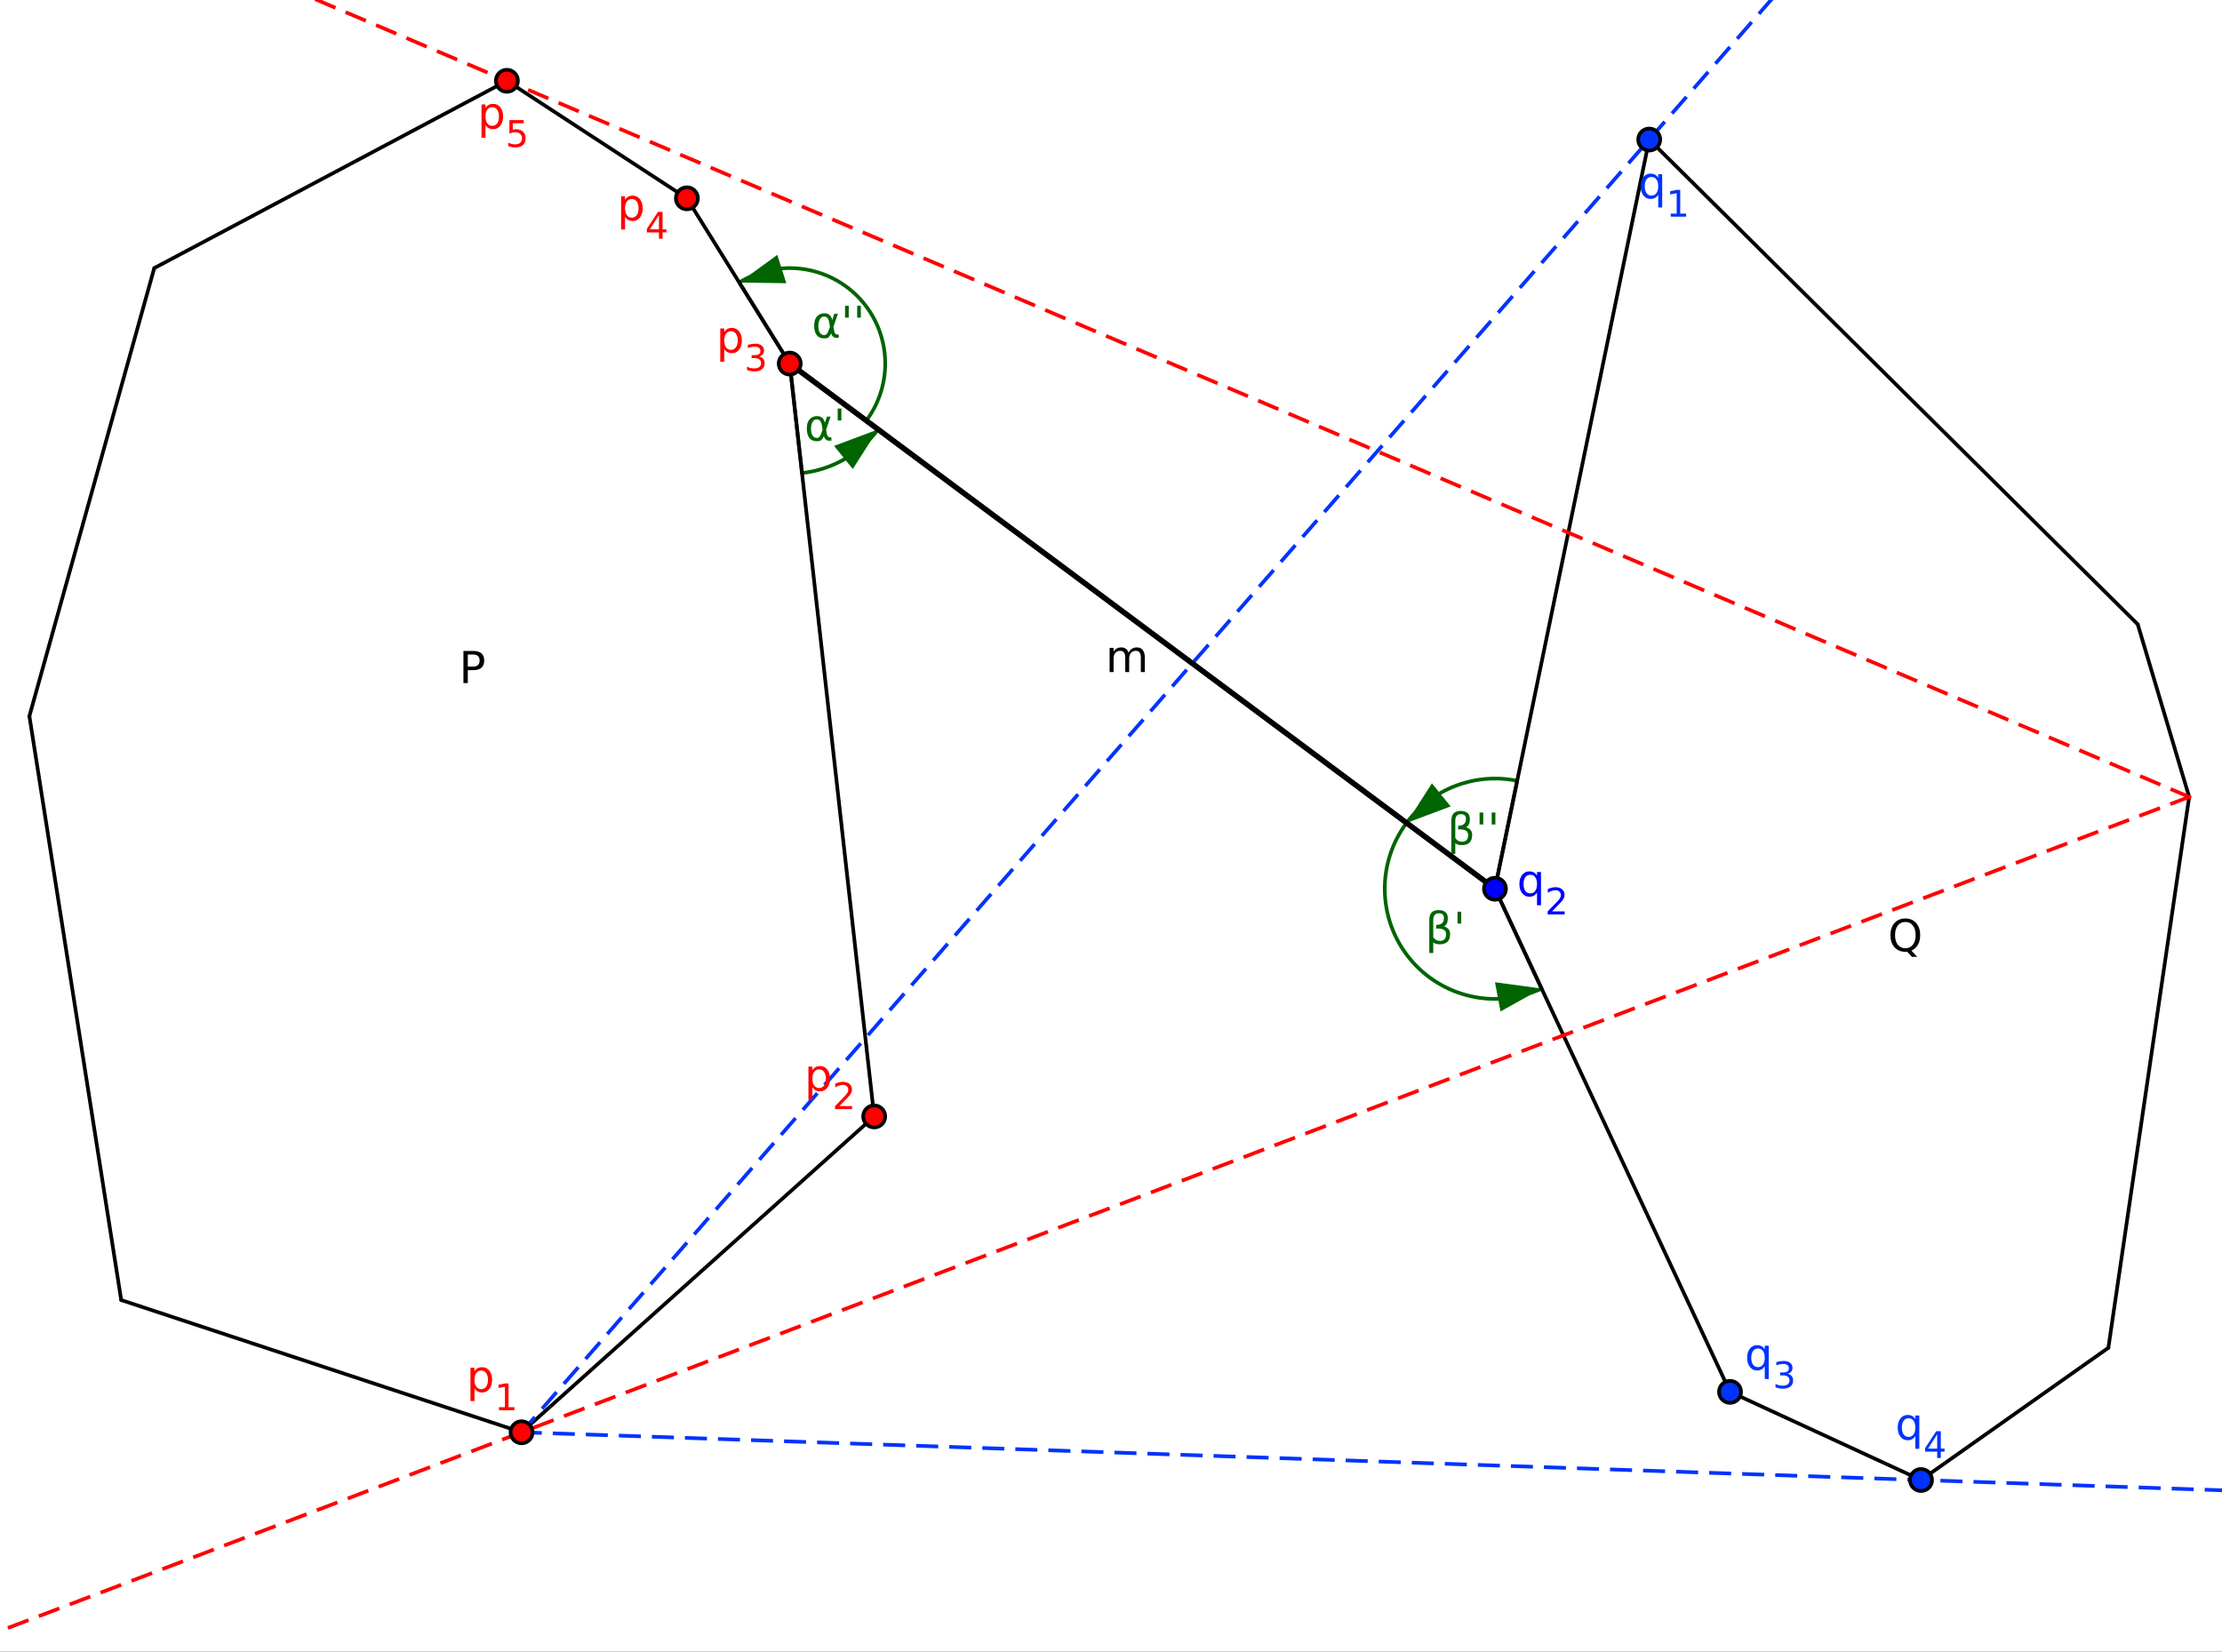 <?xml version="1.0" standalone="no"?>

<svg 
     version="1.1"
     baseProfile="full"
     xmlns="http://www.w3.org/2000/svg"
     xmlns:xlink="http://www.w3.org/1999/xlink"
     xmlns:ev="http://www.w3.org/2001/xml-events"
     x="0px"
     y="0px"
     width="343px"
     height="255px"
     viewBox="0 0 343 255"
     >
<rect x="0" y="0" width="343" height="255" fill="#333333" stroke="none"/>
<title></title>
<desc>Creator: FreeHEP Graphics2D Driver Producer: geogebra.export.SVGExtensions Revision: 12753  Source:  Date: Sunday, April 20, 2014 6:12:22 PM CEST</desc>
<g stroke-linejoin="miter" stroke-dashoffset="0" stroke-dasharray="none" stroke-width="1" stroke-miterlimit="10" stroke-linecap="square">
<g transform="matrix(0.567, 0, 0, 0.567, 0, 0)">
<g fill-opacity="1" fill-rule="nonzero" stroke="none" fill="#ffffff">
  <path d="M 0 0 L 606 0 L 606 450 L 0 450 L 0 0 z"/>
</g> <!-- drawing style -->
</g> <!-- transform -->
<g id="misc">
</g><!-- misc -->
<g id="layer0">
<g transform="matrix(0.567, 0, 0, 0.567, 0, 0)">
<g fill-opacity="1" fill-rule="nonzero" stroke="none" fill="#000000">
  <path d="M 127.359 178.219 L 127.359 181.516 L 128.844 181.516 Q 129.672 181.516 130.125 181.086 Q 130.578 180.656 130.578 179.859 Q 130.578 179.078 130.125 178.648 Q 129.672 178.219 128.844 178.219 L 127.359 178.219 z M 126.172 177.25 L 128.844 177.25 Q 130.328 177.25 131.078 177.914 Q 131.828 178.578 131.828 179.859 Q 131.828 181.156 131.078 181.82 Q 130.328 182.484 128.844 182.484 L 127.359 182.484 L 127.359 186 L 126.172 186 L 126.172 177.25 z"/>
</g> <!-- drawing style -->
</g> <!-- transform -->
<g transform="matrix(0.567, 0, 0, 0.567, 0, 0)">
<g fill-opacity="1" fill-rule="nonzero" stroke="none" fill="#000000">
  <path d="M 518.734 251.047 Q 517.438 251.047 516.68 252.008 Q 515.922 252.969 515.922 254.641 Q 515.922 256.281 516.68 257.242 Q 517.438 258.203 518.734 258.203 Q 520.016 258.203 520.773 257.242 Q 521.531 256.281 521.531 254.641 Q 521.531 252.969 520.773 252.008 Q 520.016 251.047 518.734 251.047 z M 520.391 258.844 L 521.953 260.547 L 520.516 260.547 L 519.219 259.141 Q 519.031 259.156 518.93 259.164 Q 518.828 259.172 518.734 259.172 Q 516.891 259.172 515.781 257.938 Q 514.672 256.703 514.672 254.641 Q 514.672 252.562 515.781 251.328 Q 516.891 250.094 518.734 250.094 Q 520.562 250.094 521.664 251.328 Q 522.766 252.562 522.766 254.641 Q 522.766 256.156 522.156 257.242 Q 521.547 258.328 520.391 258.844 z"/>
</g> <!-- drawing style -->
</g> <!-- transform -->
<g transform="matrix(0.567, 0, 0, 0.567, 0, 0)">
<g stroke-linejoin="round" stroke-linecap="round" fill="none" stroke-opacity="1" stroke="#006400">
  <path d="M 235.852 114.53 C 243.316 104.509 242.595 90.596 234.137 81.399 C 225.678 72.202 211.873 70.323 201.264 76.925 L 215 99 z"/>
</g> <!-- drawing style -->
</g> <!-- transform -->
<g transform="matrix(0.567, 0, 0, 0.567, 0, 0)">
<g fill-opacity="1" fill-rule="nonzero" stroke="none" fill="#006400">
  <path d="M 201.264 76.925 L 211.625 69.396 L 214.07 77.119 L 201.264 76.925 M 201.264 76.925 L 211.625 69.396 L 214.07 77.119 L 201.264 76.925 z"/>
</g> <!-- drawing style -->
</g> <!-- transform -->
<g transform="matrix(0.567, 0, 0, 0.567, 0, 0)">
<g fill-opacity="1" fill-rule="nonzero" stroke="none" fill="#006400">
  <path d="M 225.953 88.953 L 225.703 87.594 Q 225.438 86.203 224.391 86.203 Q 223.609 86.203 223.25 86.844 Q 222.797 87.656 222.797 88.719 Q 222.797 90.016 223.234 90.625 Q 223.688 91.25 224.391 91.25 Q 225.172 91.25 225.594 90 L 225.953 88.953 z M 226.562 87.156 L 227.141 85.438 L 228.109 85.438 L 226.906 89 L 227.141 90.281 Q 227.188 90.562 227.391 90.797 Q 227.641 91.078 227.828 91.078 L 228.344 91.078 L 228.344 92 L 227.688 92 Q 227.141 92 226.656 91.5 Q 226.406 91.266 226.312 90.75 Q 226.047 91.391 225.484 91.906 Q 225.234 92.141 224.391 92.141 Q 223.016 92.141 222.344 91.25 Q 221.656 90.328 221.656 88.719 Q 221.656 87 222.406 86.188 Q 223.234 85.297 224.391 85.297 Q 226.219 85.297 226.562 87.156 z M 231.066 83.25 L 231.066 86.5 L 230.066 86.5 L 230.066 83.25 L 231.066 83.25 z M 234.365 83.25 L 234.365 86.5 L 233.365 86.5 L 233.365 83.25 L 234.365 83.25 z"/>
</g> <!-- drawing style -->
</g> <!-- transform -->
<g transform="matrix(0.567, 0, 0, 0.567, 0, 0)">
<g stroke-linejoin="round" stroke-linecap="round" fill="none" stroke-opacity="1" stroke="#006400">
  <path d="M 218.345 128.813 C 226.599 127.887 234.099 123.581 239.06 116.92 L 215 99 z"/>
</g> <!-- drawing style -->
</g> <!-- transform -->
<g transform="matrix(0.567, 0, 0, 0.567, 0, 0)">
<g fill-opacity="1" fill-rule="nonzero" stroke="none" fill="#006400">
  <path d="M 239.06 116.92 L 232.166 127.713 L 227.069 121.418 L 239.06 116.92 M 239.06 116.92 L 232.166 127.713 L 227.069 121.418 L 239.06 116.92 z"/>
</g> <!-- drawing style -->
</g> <!-- transform -->
<g transform="matrix(0.567, 0, 0, 0.567, 0, 0)">
<g fill-opacity="1" fill-rule="nonzero" stroke="none" fill="#006400">
  <path d="M 223.953 116.953 L 223.703 115.594 Q 223.438 114.203 222.391 114.203 Q 221.609 114.203 221.25 114.844 Q 220.797 115.656 220.797 116.719 Q 220.797 118.016 221.234 118.625 Q 221.688 119.25 222.391 119.25 Q 223.172 119.25 223.594 118 L 223.953 116.953 z M 224.562 115.156 L 225.141 113.438 L 226.109 113.438 L 224.906 117 L 225.141 118.281 Q 225.188 118.562 225.391 118.797 Q 225.641 119.078 225.828 119.078 L 226.344 119.078 L 226.344 120 L 225.688 120 Q 225.141 120 224.656 119.5 Q 224.406 119.266 224.312 118.75 Q 224.047 119.391 223.484 119.906 Q 223.234 120.141 222.391 120.141 Q 221.016 120.141 220.344 119.25 Q 219.656 118.328 219.656 116.719 Q 219.656 115 220.406 114.188 Q 221.234 113.297 222.391 113.297 Q 224.219 113.297 224.562 115.156 z M 229.066 111.25 L 229.066 114.5 L 228.066 114.5 L 228.066 111.25 L 229.066 111.25 z"/>
</g> <!-- drawing style -->
</g> <!-- transform -->
<g transform="matrix(0.567, 0, 0, 0.567, 0, 0)">
<g stroke-linejoin="round" stroke-linecap="round" fill="none" stroke-opacity="1" stroke="#006400">
  <path d="M 382.94 224.08 C 374.729 235.104 375.061 250.298 383.745 260.953 C 392.429 271.608 407.244 274.998 419.697 269.18 L 407 242 z"/>
</g> <!-- drawing style -->
</g> <!-- transform -->
<g transform="matrix(0.567, 0, 0, 0.567, 0, 0)">
<g fill-opacity="1" fill-rule="nonzero" stroke="none" fill="#006400">
  <path d="M 419.697 269.18 L 408.512 275.419 L 407.006 267.46 L 419.697 269.18 M 419.697 269.18 L 408.512 275.419 L 407.006 267.46 L 419.697 269.18 z"/>
</g> <!-- drawing style -->
</g> <!-- transform -->
<g transform="matrix(0.567, 0, 0, 0.567, 0, 0)">
<g fill-opacity="1" fill-rule="nonzero" stroke="none" fill="#006400">
  <path d="M 390.203 256.594 L 390.203 259.5 L 389.125 259.5 L 389.125 250.484 Q 389.125 247.812 391.625 247.812 Q 394.172 247.812 394.172 250.062 Q 394.172 251.672 393.156 252.25 Q 394.797 252.781 394.797 254.344 Q 394.797 257.125 391.969 257.125 Q 390.734 257.125 390.203 256.594 z M 390.203 255.188 Q 390.859 256.203 392.016 256.203 Q 393.703 256.203 393.703 254.359 Q 393.703 252.703 390.984 252.844 L 390.984 251.844 Q 393.109 251.844 393.109 249.969 Q 393.109 248.688 391.734 248.688 Q 390.203 248.688 390.203 250.516 L 390.203 255.188 z M 397.814 248.25 L 397.814 251.5 L 396.814 251.5 L 396.814 248.25 L 397.814 248.25 z"/>
</g> <!-- drawing style -->
</g> <!-- transform -->
<g transform="matrix(0.567, 0, 0, 0.567, 0, 0)">
<g stroke-linejoin="round" stroke-linecap="round" fill="none" stroke-opacity="1" stroke="#006400">
  <path d="M 413.05 212.616 C 401.638 210.267 389.899 214.737 382.94 224.08 L 407 242 z"/>
</g> <!-- drawing style -->
</g> <!-- transform -->
<g transform="matrix(0.567, 0, 0, 0.567, 0, 0)">
<g fill-opacity="1" fill-rule="nonzero" stroke="none" fill="#006400">
  <path d="M 382.94 224.08 L 389.834 213.287 L 394.931 219.582 L 382.94 224.08 M 382.94 224.08 L 389.834 213.287 L 394.931 219.582 L 382.94 224.08 z"/>
</g> <!-- drawing style -->
</g> <!-- transform -->
<g transform="matrix(0.567, 0, 0, 0.567, 0, 0)">
<g fill-opacity="1" fill-rule="nonzero" stroke="none" fill="#006400">
  <path d="M 396.203 229.594 L 396.203 232.5 L 395.125 232.5 L 395.125 223.484 Q 395.125 220.812 397.625 220.812 Q 400.172 220.812 400.172 223.062 Q 400.172 224.672 399.156 225.25 Q 400.797 225.781 400.797 227.344 Q 400.797 230.125 397.969 230.125 Q 396.734 230.125 396.203 229.594 z M 396.203 228.188 Q 396.859 229.203 398.016 229.203 Q 399.703 229.203 399.703 227.359 Q 399.703 225.703 396.984 225.844 L 396.984 224.844 Q 399.109 224.844 399.109 222.969 Q 399.109 221.688 397.734 221.688 Q 396.203 221.688 396.203 223.516 L 396.203 228.188 z M 403.814 221.25 L 403.814 224.5 L 402.814 224.5 L 402.814 221.25 L 403.814 221.25 z M 407.113 221.25 L 407.113 224.5 L 406.113 224.5 L 406.113 221.25 L 407.113 221.25 z"/>
</g> <!-- drawing style -->
</g> <!-- transform -->
<g transform="matrix(0.567, 0, 0, 0.567, 0, 0)">
<g stroke-linejoin="round" stroke-linecap="round" fill="none" stroke-opacity="1" stroke="#000000">
  <path d="M 33 354 L 8 195"/>
</g> <!-- drawing style -->
</g> <!-- transform -->
<g transform="matrix(0.567, 0, 0, 0.567, 0, 0)">
<g stroke-linejoin="round" stroke-linecap="round" fill="none" stroke-opacity="1" stroke="#000000">
  <path d="M 142 390 L 33 354"/>
</g> <!-- drawing style -->
</g> <!-- transform -->
<g transform="matrix(0.567, 0, 0, 0.567, 0, 0)">
<g stroke-linejoin="round" stroke-linecap="round" fill="none" stroke-opacity="1" stroke="#000000">
  <path d="M 238 304 L 142 390"/>
</g> <!-- drawing style -->
</g> <!-- transform -->
<g transform="matrix(0.567, 0, 0, 0.567, 0, 0)">
<g stroke-linejoin="round" stroke-linecap="round" fill="none" stroke-opacity="1" stroke="#000000">
  <path d="M 215 99 L 238 304"/>
</g> <!-- drawing style -->
</g> <!-- transform -->
<g transform="matrix(0.567, 0, 0, 0.567, 0, 0)">
<g stroke-linejoin="round" stroke-linecap="round" fill="none" stroke-opacity="1" stroke="#000000">
  <path d="M 187 54 L 215 99"/>
</g> <!-- drawing style -->
</g> <!-- transform -->
<g transform="matrix(0.567, 0, 0, 0.567, 0, 0)">
<g stroke-linejoin="round" stroke-linecap="round" fill="none" stroke-opacity="1" stroke="#000000">
  <path d="M 138 22 L 187 54"/>
</g> <!-- drawing style -->
</g> <!-- transform -->
<g transform="matrix(0.567, 0, 0, 0.567, 0, 0)">
<g stroke-linejoin="round" stroke-linecap="round" fill="none" stroke-opacity="1" stroke="#000000">
  <path d="M 42 73 L 138 22"/>
</g> <!-- drawing style -->
</g> <!-- transform -->
<g transform="matrix(0.567, 0, 0, 0.567, 0, 0)">
<g stroke-linejoin="round" stroke-linecap="round" fill="none" stroke-opacity="1" stroke="#000000">
  <path d="M 8 195 L 42 73"/>
</g> <!-- drawing style -->
</g> <!-- transform -->
<g transform="matrix(0.567, 0, 0, 0.567, 0, 0)">
<g stroke-linejoin="round" stroke-linecap="round" fill="none" stroke-opacity="1" stroke="#000000">
  <path d="M 523 403 L 471 379"/>
</g> <!-- drawing style -->
</g> <!-- transform -->
<g transform="matrix(0.567, 0, 0, 0.567, 0, 0)">
<g stroke-linejoin="round" stroke-linecap="round" fill="none" stroke-opacity="1" stroke="#000000">
  <path d="M 574 367 L 523 403"/>
</g> <!-- drawing style -->
</g> <!-- transform -->
<g transform="matrix(0.567, 0, 0, 0.567, 0, 0)">
<g stroke-linejoin="round" stroke-linecap="round" fill="none" stroke-opacity="1" stroke="#000000">
  <path d="M 596 217 L 574 367"/>
</g> <!-- drawing style -->
</g> <!-- transform -->
<g transform="matrix(0.567, 0, 0, 0.567, 0, 0)">
<g stroke-linejoin="round" stroke-linecap="round" fill="none" stroke-opacity="1" stroke="#000000">
  <path d="M 582 170 L 596 217"/>
</g> <!-- drawing style -->
</g> <!-- transform -->
<g transform="matrix(0.567, 0, 0, 0.567, 0, 0)">
<g stroke-linejoin="round" stroke-linecap="round" fill="none" stroke-opacity="1" stroke="#000000">
  <path d="M 449 38 L 582 170"/>
</g> <!-- drawing style -->
</g> <!-- transform -->
<g transform="matrix(0.567, 0, 0, 0.567, 0, 0)">
<g stroke-linejoin="round" stroke-linecap="round" fill="none" stroke-opacity="1" stroke="#000000">
  <path d="M 407 242 L 449 38"/>
</g> <!-- drawing style -->
</g> <!-- transform -->
<g transform="matrix(0.567, 0, 0, 0.567, 0, 0)">
<g stroke-linejoin="round" stroke-linecap="round" fill="none" stroke-opacity="1" stroke="#000000">
  <path d="M 471 379 L 407 242"/>
</g> <!-- drawing style -->
</g> <!-- transform -->
<g transform="matrix(0.567, 0, 0, 0.567, 0, 0)">
<g stroke-linejoin="round" stroke-dasharray="5,4" stroke-linecap="butt" fill="none" stroke-opacity="1" stroke="#ff0000">
  <path d="M 596 217 L 0 -36.755"/>
</g> <!-- drawing style -->
</g> <!-- transform -->
<g transform="matrix(0.567, 0, 0, 0.567, 0, 0)">
<g stroke-linejoin="round" stroke-dasharray="5,4" stroke-linecap="butt" fill="none" stroke-opacity="1" stroke="#ff0000">
  <path d="M 596 217 L 0 444.11"/>
</g> <!-- drawing style -->
</g> <!-- transform -->
<g transform="matrix(0.567, 0, 0, 0.567, 0, 0)">
<g stroke-linejoin="round" stroke-dasharray="5,4" stroke-linecap="butt" fill="none" stroke-opacity="1" stroke="#0033ff">
  <path d="M 142 390 L 606 405.832"/>
</g> <!-- drawing style -->
</g> <!-- transform -->
<g transform="matrix(0.567, 0, 0, 0.567, 0, 0)">
<g stroke-linejoin="round" stroke-dasharray="5,4" stroke-linecap="butt" fill="none" stroke-opacity="1" stroke="#0033ff">
  <path d="M 142 390 L 482.142 0"/>
</g> <!-- drawing style -->
</g> <!-- transform -->
<g transform="matrix(0.567, 0, 0, 0.567, 0, 0)">
<g stroke-linejoin="round" stroke-width="1.5" stroke-linecap="round" fill="none" stroke-opacity="1" stroke="#000000">
  <path d="M 215 99 L 407 242"/>
</g> <!-- drawing style -->
</g> <!-- transform -->
<g transform="matrix(0.567, 0, 0, 0.567, 0, 0)">
<g fill-opacity="1" fill-rule="nonzero" stroke="none" fill="#000000">
  <path d="M 307.234 177.703 Q 307.641 176.969 308.203 176.625 Q 308.766 176.281 309.531 176.281 Q 310.562 176.281 311.117 177 Q 311.672 177.719 311.672 179.031 L 311.672 183 L 310.594 183 L 310.594 179.078 Q 310.594 178.125 310.258 177.672 Q 309.922 177.219 309.234 177.219 Q 308.391 177.219 307.906 177.773 Q 307.422 178.328 307.422 179.297 L 307.422 183 L 306.344 183 L 306.344 179.078 Q 306.344 178.125 306.008 177.672 Q 305.672 177.219 304.969 177.219 Q 304.141 177.219 303.656 177.773 Q 303.172 178.328 303.172 179.297 L 303.172 183 L 302.094 183 L 302.094 176.438 L 303.172 176.438 L 303.172 177.453 Q 303.547 176.859 304.062 176.57 Q 304.578 176.281 305.281 176.281 Q 306 176.281 306.5 176.641 Q 307 177 307.234 177.703 z"/>
</g> <!-- drawing style -->
</g> <!-- transform -->
<g transform="matrix(0.567, 0, 0, 0.567, 0, 0)">
<g fill-opacity="1" fill-rule="nonzero" stroke="none" fill="#ff0000">
  <path d="M 141 22 C 141 23.657 139.657 25 138 25 C 136.343 25 135 23.657 135 22 C 135 20.343 136.343 19 138 19 C 139.657 19 141 20.343 141 22 z"/>
</g> <!-- drawing style -->
</g> <!-- transform -->
<g transform="matrix(0.567, 0, 0, 0.567, 0, 0)">
<g stroke-linejoin="round" stroke-linecap="round" fill="none" stroke-opacity="1" stroke="#000000">
  <path d="M 141 22 C 141 23.657 139.657 25 138 25 C 136.343 25 135 23.657 135 22 C 135 20.343 136.343 19 138 19 C 139.657 19 141 20.343 141 22 z"/>
</g> <!-- drawing style -->
</g> <!-- transform -->
<g transform="matrix(0.567, 0, 0, 0.567, 0, 0)">
<g fill-opacity="1" fill-rule="nonzero" stroke="none" fill="#ff0000">
  <path d="M 132.172 34.016 L 132.172 37.5 L 131.094 37.5 L 131.094 28.438 L 132.172 28.438 L 132.172 29.438 Q 132.516 28.844 133.031 28.562 Q 133.547 28.281 134.266 28.281 Q 135.469 28.281 136.219 29.227 Q 136.969 30.172 136.969 31.719 Q 136.969 33.266 136.219 34.219 Q 135.469 35.172 134.266 35.172 Q 133.547 35.172 133.031 34.883 Q 132.516 34.594 132.172 34.016 z M 135.844 31.719 Q 135.844 30.531 135.352 29.859 Q 134.859 29.188 134.016 29.188 Q 133.156 29.188 132.664 29.859 Q 132.172 30.531 132.172 31.719 Q 132.172 32.906 132.664 33.586 Q 133.156 34.266 134.016 34.266 Q 134.859 34.266 135.352 33.586 Q 135.844 32.906 135.844 31.719 z"/>
</g> <!-- drawing style -->
</g> <!-- transform -->
<g transform="matrix(0.567, 0, 0, 0.567, 0, 0)">
<g fill-opacity="1" fill-rule="nonzero" stroke="none" fill="#ff0000">
  <path d="M 138.695 32.703 L 142.57 32.703 L 142.57 33.547 L 139.602 33.547 L 139.602 35.328 Q 139.82 35.25 140.031 35.219 Q 140.242 35.188 140.461 35.188 Q 141.68 35.188 142.391 35.852 Q 143.102 36.516 143.102 37.656 Q 143.102 38.844 142.375 39.492 Q 141.648 40.141 140.305 40.141 Q 139.852 40.141 139.375 40.062 Q 138.898 39.984 138.383 39.828 L 138.383 38.844 Q 138.836 39.078 139.305 39.195 Q 139.773 39.312 140.289 39.312 Q 141.133 39.312 141.625 38.867 Q 142.117 38.422 142.117 37.656 Q 142.117 36.906 141.625 36.461 Q 141.133 36.016 140.289 36.016 Q 139.898 36.016 139.5 36.102 Q 139.102 36.188 138.695 36.375 L 138.695 32.703 z"/>
</g> <!-- drawing style -->
</g> <!-- transform -->
<g transform="matrix(0.567, 0, 0, 0.567, 0, 0)">
<g fill-opacity="1" fill-rule="nonzero" stroke="none" fill="#ff0000">
  <path d="M 190 54 C 190 55.657 188.657 57 187 57 C 185.343 57 184 55.657 184 54 C 184 52.343 185.343 51 187 51 C 188.657 51 190 52.343 190 54 z"/>
</g> <!-- drawing style -->
</g> <!-- transform -->
<g transform="matrix(0.567, 0, 0, 0.567, 0, 0)">
<g stroke-linejoin="round" stroke-linecap="round" fill="none" stroke-opacity="1" stroke="#000000">
  <path d="M 190 54 C 190 55.657 188.657 57 187 57 C 185.343 57 184 55.657 184 54 C 184 52.343 185.343 51 187 51 C 188.657 51 190 52.343 190 54 z"/>
</g> <!-- drawing style -->
</g> <!-- transform -->
<g transform="matrix(0.567, 0, 0, 0.567, 0, 0)">
<g fill-opacity="1" fill-rule="nonzero" stroke="none" fill="#ff0000">
  <path d="M 170.172 59.016 L 170.172 62.5 L 169.094 62.5 L 169.094 53.438 L 170.172 53.438 L 170.172 54.438 Q 170.516 53.844 171.031 53.562 Q 171.547 53.281 172.266 53.281 Q 173.469 53.281 174.219 54.227 Q 174.969 55.172 174.969 56.719 Q 174.969 58.266 174.219 59.219 Q 173.469 60.172 172.266 60.172 Q 171.547 60.172 171.031 59.883 Q 170.516 59.594 170.172 59.016 z M 173.844 56.719 Q 173.844 55.531 173.352 54.859 Q 172.859 54.188 172.016 54.188 Q 171.156 54.188 170.664 54.859 Q 170.172 55.531 170.172 56.719 Q 170.172 57.906 170.664 58.586 Q 171.156 59.266 172.016 59.266 Q 172.859 59.266 173.352 58.586 Q 173.844 57.906 173.844 56.719 z"/>
</g> <!-- drawing style -->
</g> <!-- transform -->
<g transform="matrix(0.567, 0, 0, 0.567, 0, 0)">
<g fill-opacity="1" fill-rule="nonzero" stroke="none" fill="#ff0000">
  <path d="M 179.398 58.562 L 176.914 62.453 L 179.398 62.453 L 179.398 58.562 z M 179.133 57.703 L 180.383 57.703 L 180.383 62.453 L 181.414 62.453 L 181.414 63.281 L 180.383 63.281 L 180.383 65 L 179.398 65 L 179.398 63.281 L 176.102 63.281 L 176.102 62.328 L 179.133 57.703 z"/>
</g> <!-- drawing style -->
</g> <!-- transform -->
<g transform="matrix(0.567, 0, 0, 0.567, 0, 0)">
<g fill-opacity="1" fill-rule="nonzero" stroke="none" fill="#ff0000">
  <path d="M 218 99 C 218 100.657 216.657 102 215 102 C 213.343 102 212 100.657 212 99 C 212 97.343 213.343 96 215 96 C 216.657 96 218 97.343 218 99 z"/>
</g> <!-- drawing style -->
</g> <!-- transform -->
<g transform="matrix(0.567, 0, 0, 0.567, 0, 0)">
<g stroke-linejoin="round" stroke-linecap="round" fill="none" stroke-opacity="1" stroke="#000000">
  <path d="M 218 99 C 218 100.657 216.657 102 215 102 C 213.343 102 212 100.657 212 99 C 212 97.343 213.343 96 215 96 C 216.657 96 218 97.343 218 99 z"/>
</g> <!-- drawing style -->
</g> <!-- transform -->
<g transform="matrix(0.567, 0, 0, 0.567, 0, 0)">
<g fill-opacity="1" fill-rule="nonzero" stroke="none" fill="#ff0000">
  <path d="M 197.172 95.016 L 197.172 98.5 L 196.094 98.5 L 196.094 89.438 L 197.172 89.438 L 197.172 90.438 Q 197.516 89.844 198.031 89.562 Q 198.547 89.281 199.266 89.281 Q 200.469 89.281 201.219 90.227 Q 201.969 91.172 201.969 92.719 Q 201.969 94.266 201.219 95.219 Q 200.469 96.172 199.266 96.172 Q 198.547 96.172 198.031 95.883 Q 197.516 95.594 197.172 95.016 z M 200.844 92.719 Q 200.844 91.531 200.352 90.859 Q 199.859 90.188 199.016 90.188 Q 198.156 90.188 197.664 90.859 Q 197.172 91.531 197.172 92.719 Q 197.172 93.906 197.664 94.586 Q 198.156 95.266 199.016 95.266 Q 199.859 95.266 200.352 94.586 Q 200.844 93.906 200.844 92.719 z"/>
</g> <!-- drawing style -->
</g> <!-- transform -->
<g transform="matrix(0.567, 0, 0, 0.567, 0, 0)">
<g fill-opacity="1" fill-rule="nonzero" stroke="none" fill="#ff0000">
  <path d="M 206.68 97.062 Q 207.383 97.219 207.781 97.695 Q 208.18 98.172 208.18 98.875 Q 208.18 99.953 207.438 100.547 Q 206.695 101.141 205.32 101.141 Q 204.867 101.141 204.383 101.047 Q 203.898 100.953 203.383 100.781 L 203.383 99.828 Q 203.789 100.062 204.281 100.188 Q 204.773 100.312 205.305 100.312 Q 206.227 100.312 206.711 99.945 Q 207.195 99.578 207.195 98.875 Q 207.195 98.234 206.742 97.875 Q 206.289 97.516 205.492 97.516 L 204.633 97.516 L 204.633 96.703 L 205.523 96.703 Q 206.258 96.703 206.641 96.406 Q 207.023 96.109 207.023 95.562 Q 207.023 95.016 206.625 94.711 Q 206.227 94.406 205.492 94.406 Q 205.086 94.406 204.617 94.492 Q 204.148 94.578 203.602 94.766 L 203.602 93.891 Q 204.164 93.734 204.656 93.656 Q 205.148 93.578 205.57 93.578 Q 206.695 93.578 207.352 94.086 Q 208.008 94.594 208.008 95.469 Q 208.008 96.078 207.664 96.492 Q 207.32 96.906 206.68 97.062 z"/>
</g> <!-- drawing style -->
</g> <!-- transform -->
<g transform="matrix(0.567, 0, 0, 0.567, 0, 0)">
<g fill-opacity="1" fill-rule="nonzero" stroke="none" fill="#ff0000">
  <path d="M 241 304 C 241 305.657 239.657 307 238 307 C 236.343 307 235 305.657 235 304 C 235 302.343 236.343 301 238 301 C 239.657 301 241 302.343 241 304 z"/>
</g> <!-- drawing style -->
</g> <!-- transform -->
<g transform="matrix(0.567, 0, 0, 0.567, 0, 0)">
<g stroke-linejoin="round" stroke-linecap="round" fill="none" stroke-opacity="1" stroke="#000000">
  <path d="M 241 304 C 241 305.657 239.657 307 238 307 C 236.343 307 235 305.657 235 304 C 235 302.343 236.343 301 238 301 C 239.657 301 241 302.343 241 304 z"/>
</g> <!-- drawing style -->
</g> <!-- transform -->
<g transform="matrix(0.567, 0, 0, 0.567, 0, 0)">
<g fill-opacity="1" fill-rule="nonzero" stroke="none" fill="#ff0000">
  <path d="M 221.172 296.016 L 221.172 299.5 L 220.094 299.5 L 220.094 290.438 L 221.172 290.438 L 221.172 291.438 Q 221.516 290.844 222.031 290.562 Q 222.547 290.281 223.266 290.281 Q 224.469 290.281 225.219 291.227 Q 225.969 292.172 225.969 293.719 Q 225.969 295.266 225.219 296.219 Q 224.469 297.172 223.266 297.172 Q 222.547 297.172 222.031 296.883 Q 221.516 296.594 221.172 296.016 z M 224.844 293.719 Q 224.844 292.531 224.352 291.859 Q 223.859 291.188 223.016 291.188 Q 222.156 291.188 221.664 291.859 Q 221.172 292.531 221.172 293.719 Q 221.172 294.906 221.664 295.586 Q 222.156 296.266 223.016 296.266 Q 223.859 296.266 224.352 295.586 Q 224.844 294.906 224.844 293.719 z"/>
</g> <!-- drawing style -->
</g> <!-- transform -->
<g transform="matrix(0.567, 0, 0, 0.567, 0, 0)">
<g fill-opacity="1" fill-rule="nonzero" stroke="none" fill="#ff0000">
  <path d="M 228.539 301.172 L 231.977 301.172 L 231.977 302 L 227.352 302 L 227.352 301.172 Q 227.914 300.594 228.883 299.609 Q 229.852 298.625 230.102 298.344 Q 230.57 297.812 230.758 297.445 Q 230.945 297.078 230.945 296.719 Q 230.945 296.141 230.539 295.773 Q 230.133 295.406 229.477 295.406 Q 229.008 295.406 228.5 295.57 Q 227.992 295.734 227.398 296.062 L 227.398 295.062 Q 227.992 294.828 228.508 294.703 Q 229.023 294.578 229.461 294.578 Q 230.586 294.578 231.266 295.141 Q 231.945 295.703 231.945 296.656 Q 231.945 297.109 231.773 297.508 Q 231.602 297.906 231.164 298.453 Q 231.039 298.594 230.383 299.273 Q 229.727 299.953 228.539 301.172 z"/>
</g> <!-- drawing style -->
</g> <!-- transform -->
<g transform="matrix(0.567, 0, 0, 0.567, 0, 0)">
<g fill-opacity="1" fill-rule="nonzero" stroke="none" fill="#ff0000">
  <path d="M 145 390 C 145 391.657 143.657 393 142 393 C 140.343 393 139 391.657 139 390 C 139 388.343 140.343 387 142 387 C 143.657 387 145 388.343 145 390 z"/>
</g> <!-- drawing style -->
</g> <!-- transform -->
<g transform="matrix(0.567, 0, 0, 0.567, 0, 0)">
<g stroke-linejoin="round" stroke-linecap="round" fill="none" stroke-opacity="1" stroke="#000000">
  <path d="M 145 390 C 145 391.657 143.657 393 142 393 C 140.343 393 139 391.657 139 390 C 139 388.343 140.343 387 142 387 C 143.657 387 145 388.343 145 390 z"/>
</g> <!-- drawing style -->
</g> <!-- transform -->
<g transform="matrix(0.567, 0, 0, 0.567, 0, 0)">
<g fill-opacity="1" fill-rule="nonzero" stroke="none" fill="#ff0000">
  <path d="M 129.172 378.016 L 129.172 381.5 L 128.094 381.5 L 128.094 372.438 L 129.172 372.438 L 129.172 373.438 Q 129.516 372.844 130.031 372.562 Q 130.547 372.281 131.266 372.281 Q 132.469 372.281 133.219 373.227 Q 133.969 374.172 133.969 375.719 Q 133.969 377.266 133.219 378.219 Q 132.469 379.172 131.266 379.172 Q 130.547 379.172 130.031 378.883 Q 129.516 378.594 129.172 378.016 z M 132.844 375.719 Q 132.844 374.531 132.352 373.859 Q 131.859 373.188 131.016 373.188 Q 130.156 373.188 129.664 373.859 Q 129.172 374.531 129.172 375.719 Q 129.172 376.906 129.664 377.586 Q 130.156 378.266 131.016 378.266 Q 131.859 378.266 132.352 377.586 Q 132.844 376.906 132.844 375.719 z"/>
</g> <!-- drawing style -->
</g> <!-- transform -->
<g transform="matrix(0.567, 0, 0, 0.567, 0, 0)">
<g fill-opacity="1" fill-rule="nonzero" stroke="none" fill="#ff0000">
  <path d="M 135.852 383.172 L 137.477 383.172 L 137.477 377.609 L 135.711 377.953 L 135.711 377.062 L 137.461 376.703 L 138.445 376.703 L 138.445 383.172 L 140.055 383.172 L 140.055 384 L 135.852 384 L 135.852 383.172 z"/>
</g> <!-- drawing style -->
</g> <!-- transform -->
<g transform="matrix(0.567, 0, 0, 0.567, 0, 0)">
<g fill-opacity="1" fill-rule="nonzero" stroke="none" fill="#0033ff">
  <path d="M 474 379 C 474 380.657 472.657 382 471 382 C 469.343 382 468 380.657 468 379 C 468 377.343 469.343 376 471 376 C 472.657 376 474 377.343 474 379 z"/>
</g> <!-- drawing style -->
</g> <!-- transform -->
<g transform="matrix(0.567, 0, 0, 0.567, 0, 0)">
<g stroke-linejoin="round" stroke-linecap="round" fill="none" stroke-opacity="1" stroke="#000000">
  <path d="M 474 379 C 474 380.657 472.657 382 471 382 C 469.343 382 468 380.657 468 379 C 468 377.343 469.343 376 471 376 C 472.657 376 474 377.343 474 379 z"/>
</g> <!-- drawing style -->
</g> <!-- transform -->
<g transform="matrix(0.567, 0, 0, 0.567, 0, 0)">
<g fill-opacity="1" fill-rule="nonzero" stroke="none" fill="#0033ff">
  <path d="M 476.781 369.719 Q 476.781 370.906 477.266 371.586 Q 477.75 372.266 478.609 372.266 Q 479.469 372.266 479.961 371.586 Q 480.453 370.906 480.453 369.719 Q 480.453 368.531 479.961 367.859 Q 479.469 367.188 478.609 367.188 Q 477.75 367.188 477.266 367.859 Q 476.781 368.531 476.781 369.719 z M 480.453 372.016 Q 480.109 372.594 479.594 372.883 Q 479.078 373.172 478.344 373.172 Q 477.156 373.172 476.406 372.219 Q 475.656 371.266 475.656 369.719 Q 475.656 368.172 476.406 367.227 Q 477.156 366.281 478.344 366.281 Q 479.078 366.281 479.594 366.562 Q 480.109 366.844 480.453 367.438 L 480.453 366.438 L 481.531 366.438 L 481.531 375.5 L 480.453 375.5 L 480.453 372.016 z"/>
</g> <!-- drawing style -->
</g> <!-- transform -->
<g transform="matrix(0.567, 0, 0, 0.567, 0, 0)">
<g fill-opacity="1" fill-rule="nonzero" stroke="none" fill="#0033ff">
  <path d="M 486.68 374.062 Q 487.383 374.219 487.781 374.695 Q 488.18 375.172 488.18 375.875 Q 488.18 376.953 487.438 377.547 Q 486.695 378.141 485.32 378.141 Q 484.867 378.141 484.383 378.047 Q 483.898 377.953 483.383 377.781 L 483.383 376.828 Q 483.789 377.062 484.281 377.188 Q 484.773 377.312 485.305 377.312 Q 486.227 377.312 486.711 376.945 Q 487.195 376.578 487.195 375.875 Q 487.195 375.234 486.742 374.875 Q 486.289 374.516 485.492 374.516 L 484.633 374.516 L 484.633 373.703 L 485.523 373.703 Q 486.258 373.703 486.641 373.406 Q 487.023 373.109 487.023 372.562 Q 487.023 372.016 486.625 371.711 Q 486.227 371.406 485.492 371.406 Q 485.086 371.406 484.617 371.492 Q 484.148 371.578 483.602 371.766 L 483.602 370.891 Q 484.164 370.734 484.656 370.656 Q 485.148 370.578 485.57 370.578 Q 486.695 370.578 487.352 371.086 Q 488.008 371.594 488.008 372.469 Q 488.008 373.078 487.664 373.492 Q 487.32 373.906 486.68 374.062 z"/>
</g> <!-- drawing style -->
</g> <!-- transform -->
<g transform="matrix(0.567, 0, 0, 0.567, 0, 0)">
<g fill-opacity="1" fill-rule="nonzero" stroke="none" fill="#0000ff">
  <path d="M 410 242 C 410 243.657 408.657 245 407 245 C 405.343 245 404 243.657 404 242 C 404 240.343 405.343 239 407 239 C 408.657 239 410 240.343 410 242 z"/>
</g> <!-- drawing style -->
</g> <!-- transform -->
<g transform="matrix(0.567, 0, 0, 0.567, 0, 0)">
<g stroke-linejoin="round" stroke-linecap="round" fill="none" stroke-opacity="1" stroke="#000000">
  <path d="M 410 242 C 410 243.657 408.657 245 407 245 C 405.343 245 404 243.657 404 242 C 404 240.343 405.343 239 407 239 C 408.657 239 410 240.343 410 242 z"/>
</g> <!-- drawing style -->
</g> <!-- transform -->
<g transform="matrix(0.567, 0, 0, 0.567, 0, 0)">
<g fill-opacity="1" fill-rule="nonzero" stroke="none" fill="#0000ff">
  <path d="M 414.781 240.719 Q 414.781 241.906 415.266 242.586 Q 415.75 243.266 416.609 243.266 Q 417.469 243.266 417.961 242.586 Q 418.453 241.906 418.453 240.719 Q 418.453 239.531 417.961 238.859 Q 417.469 238.188 416.609 238.188 Q 415.75 238.188 415.266 238.859 Q 414.781 239.531 414.781 240.719 z M 418.453 243.016 Q 418.109 243.594 417.594 243.883 Q 417.078 244.172 416.344 244.172 Q 415.156 244.172 414.406 243.219 Q 413.656 242.266 413.656 240.719 Q 413.656 239.172 414.406 238.227 Q 415.156 237.281 416.344 237.281 Q 417.078 237.281 417.594 237.562 Q 418.109 237.844 418.453 238.438 L 418.453 237.438 L 419.531 237.438 L 419.531 246.5 L 418.453 246.5 L 418.453 243.016 z"/>
</g> <!-- drawing style -->
</g> <!-- transform -->
<g transform="matrix(0.567, 0, 0, 0.567, 0, 0)">
<g fill-opacity="1" fill-rule="nonzero" stroke="none" fill="#0000ff">
  <path d="M 422.539 248.172 L 425.977 248.172 L 425.977 249 L 421.352 249 L 421.352 248.172 Q 421.914 247.594 422.883 246.609 Q 423.852 245.625 424.102 245.344 Q 424.57 244.812 424.758 244.445 Q 424.945 244.078 424.945 243.719 Q 424.945 243.141 424.539 242.773 Q 424.133 242.406 423.477 242.406 Q 423.008 242.406 422.5 242.57 Q 421.992 242.734 421.398 243.062 L 421.398 242.062 Q 421.992 241.828 422.508 241.703 Q 423.023 241.578 423.461 241.578 Q 424.586 241.578 425.266 242.141 Q 425.945 242.703 425.945 243.656 Q 425.945 244.109 425.773 244.508 Q 425.602 244.906 425.164 245.453 Q 425.039 245.594 424.383 246.273 Q 423.727 246.953 422.539 248.172 z"/>
</g> <!-- drawing style -->
</g> <!-- transform -->
<g transform="matrix(0.567, 0, 0, 0.567, 0, 0)">
<g fill-opacity="1" fill-rule="nonzero" stroke="none" fill="#0033ff">
  <path d="M 452 38 C 452 39.657 450.657 41 449 41 C 447.343 41 446 39.657 446 38 C 446 36.343 447.343 35 449 35 C 450.657 35 452 36.343 452 38 z"/>
</g> <!-- drawing style -->
</g> <!-- transform -->
<g transform="matrix(0.567, 0, 0, 0.567, 0, 0)">
<g stroke-linejoin="round" stroke-linecap="round" fill="none" stroke-opacity="1" stroke="#000000">
  <path d="M 452 38 C 452 39.657 450.657 41 449 41 C 447.343 41 446 39.657 446 38 C 446 36.343 447.343 35 449 35 C 450.657 35 452 36.343 452 38 z"/>
</g> <!-- drawing style -->
</g> <!-- transform -->
<g transform="matrix(0.567, 0, 0, 0.567, 0, 0)">
<g fill-opacity="1" fill-rule="nonzero" stroke="none" fill="#0033ff">
  <path d="M 447.781 50.719 Q 447.781 51.906 448.266 52.586 Q 448.75 53.266 449.609 53.266 Q 450.469 53.266 450.961 52.586 Q 451.453 51.906 451.453 50.719 Q 451.453 49.531 450.961 48.859 Q 450.469 48.188 449.609 48.188 Q 448.75 48.188 448.266 48.859 Q 447.781 49.531 447.781 50.719 z M 451.453 53.016 Q 451.109 53.594 450.594 53.883 Q 450.078 54.172 449.344 54.172 Q 448.156 54.172 447.406 53.219 Q 446.656 52.266 446.656 50.719 Q 446.656 49.172 447.406 48.227 Q 448.156 47.281 449.344 47.281 Q 450.078 47.281 450.594 47.562 Q 451.109 47.844 451.453 48.438 L 451.453 47.438 L 452.531 47.438 L 452.531 56.5 L 451.453 56.5 L 451.453 53.016 z"/>
</g> <!-- drawing style -->
</g> <!-- transform -->
<g transform="matrix(0.567, 0, 0, 0.567, 0, 0)">
<g fill-opacity="1" fill-rule="nonzero" stroke="none" fill="#0033ff">
  <path d="M 454.852 58.172 L 456.477 58.172 L 456.477 52.609 L 454.711 52.953 L 454.711 52.062 L 456.461 51.703 L 457.445 51.703 L 457.445 58.172 L 459.055 58.172 L 459.055 59 L 454.852 59 L 454.852 58.172 z"/>
</g> <!-- drawing style -->
</g> <!-- transform -->
<g transform="matrix(0.567, 0, 0, 0.567, 0, 0)">
<g fill-opacity="1" fill-rule="nonzero" stroke="none" fill="#0033ff">
  <path d="M 526 403 C 526 404.657 524.657 406 523 406 C 521.343 406 520 404.657 520 403 C 520 401.343 521.343 400 523 400 C 524.657 400 526 401.343 526 403 z"/>
</g> <!-- drawing style -->
</g> <!-- transform -->
<g transform="matrix(0.567, 0, 0, 0.567, 0, 0)">
<g stroke-linejoin="round" stroke-linecap="round" fill="none" stroke-opacity="1" stroke="#000000">
  <path d="M 526 403 C 526 404.657 524.657 406 523 406 C 521.343 406 520 404.657 520 403 C 520 401.343 521.343 400 523 400 C 524.657 400 526 401.343 526 403 z"/>
</g> <!-- drawing style -->
</g> <!-- transform -->
<g transform="matrix(0.567, 0, 0, 0.567, 0, 0)">
<g fill-opacity="1" fill-rule="nonzero" stroke="none" fill="#0033ff">
  <path d="M 517.781 388.719 Q 517.781 389.906 518.266 390.586 Q 518.75 391.266 519.609 391.266 Q 520.469 391.266 520.961 390.586 Q 521.453 389.906 521.453 388.719 Q 521.453 387.531 520.961 386.859 Q 520.469 386.188 519.609 386.188 Q 518.75 386.188 518.266 386.859 Q 517.781 387.531 517.781 388.719 z M 521.453 391.016 Q 521.109 391.594 520.594 391.883 Q 520.078 392.172 519.344 392.172 Q 518.156 392.172 517.406 391.219 Q 516.656 390.266 516.656 388.719 Q 516.656 387.172 517.406 386.227 Q 518.156 385.281 519.344 385.281 Q 520.078 385.281 520.594 385.562 Q 521.109 385.844 521.453 386.438 L 521.453 385.438 L 522.531 385.438 L 522.531 394.5 L 521.453 394.5 L 521.453 391.016 z"/>
</g> <!-- drawing style -->
</g> <!-- transform -->
<g transform="matrix(0.567, 0, 0, 0.567, 0, 0)">
<g fill-opacity="1" fill-rule="nonzero" stroke="none" fill="#0033ff">
  <path d="M 527.398 390.562 L 524.914 394.453 L 527.398 394.453 L 527.398 390.562 z M 527.133 389.703 L 528.383 389.703 L 528.383 394.453 L 529.414 394.453 L 529.414 395.281 L 528.383 395.281 L 528.383 397 L 527.398 397 L 527.398 395.281 L 524.102 395.281 L 524.102 394.328 L 527.133 389.703 z"/>
</g> <!-- drawing style -->
</g> <!-- transform -->
</g><!-- layer0 -->
</g> <!-- default stroke -->
</svg> <!-- bounding box -->
